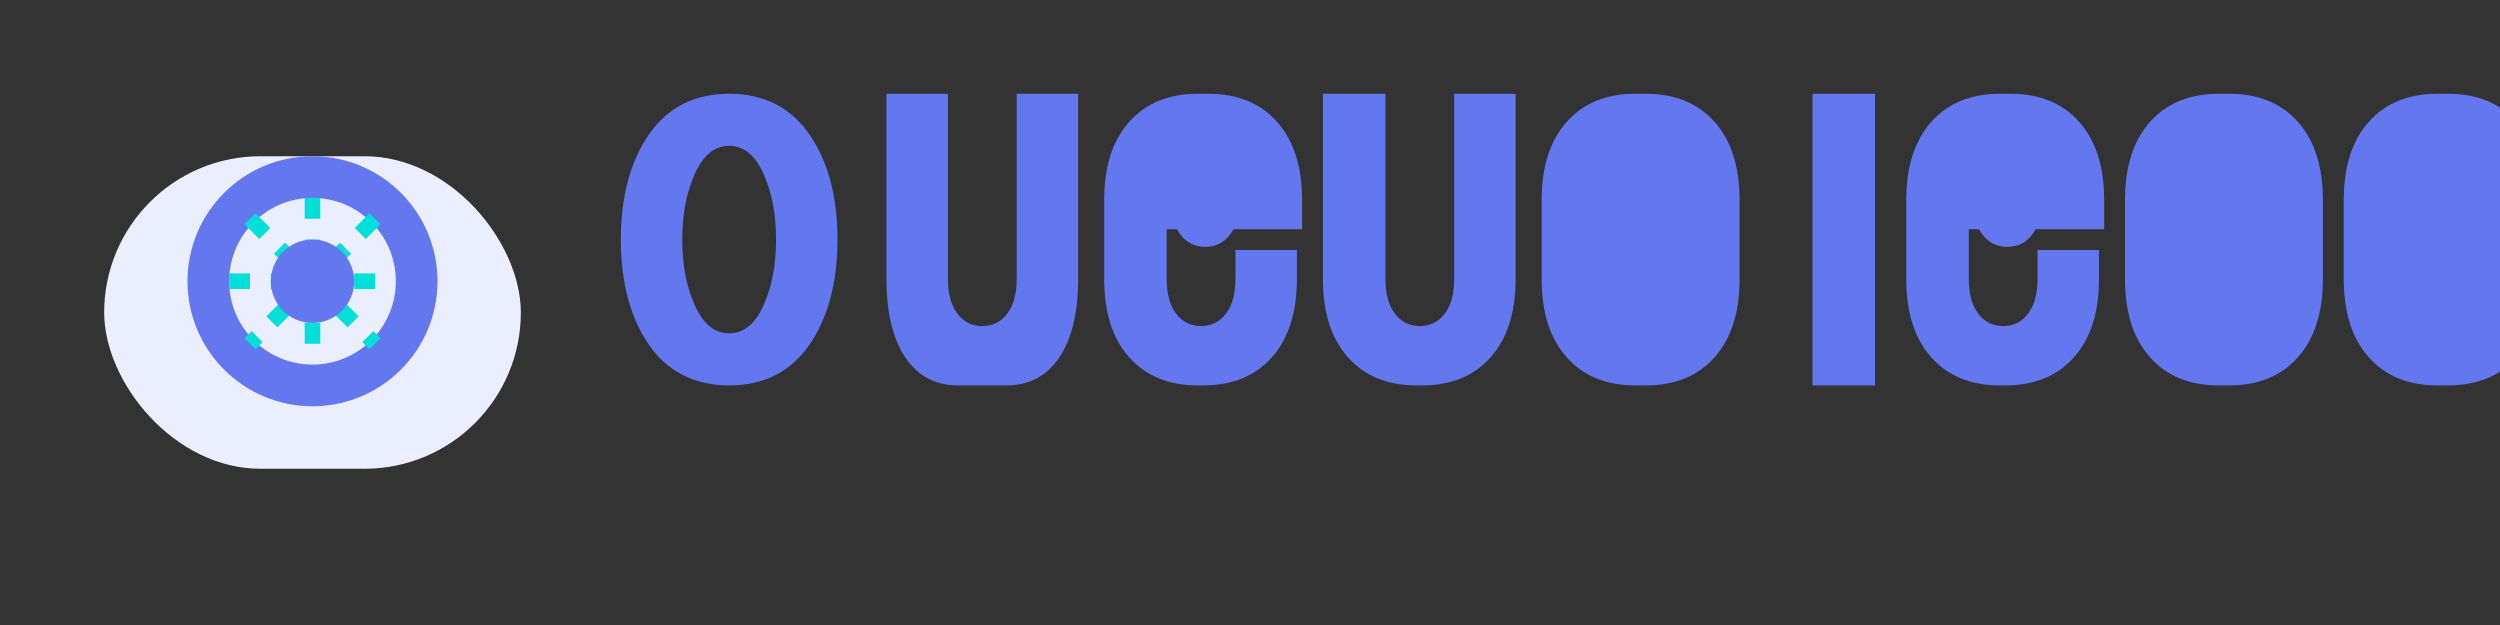 <?xml version="1.0" encoding="UTF-8" standalone="no"?>
<svg width="240" height="60" viewBox="0 0 240 60" fill="none" xmlns="http://www.w3.org/2000/svg">
  <rect x="0" y="0" width="240" height="60" fill="#333333" stroke="none"/>
  <!-- Modern Opera Leads Logo - Alternative Version -->
  
  <!-- Logo Symbol -->
  <g id="logo-symbol">
    <!-- Background Shape -->
    <rect x="10" y="15" width="40" height="30" rx="15" fill="#EAEEFF"/>
    
    <!-- Stylized "O" with data connection -->
    <path d="M30 15C23.373 15 18 20.373 18 27C18 33.627 23.373 39 30 39C36.627 39 42 33.627 42 27C42 20.373 36.627 15 30 15ZM30 35C25.582 35 22 31.418 22 27C22 22.582 25.582 19 30 19C34.418 19 38 22.582 38 27C38 31.418 34.418 35 30 35Z" fill="#6377EE"/>
    
    <!-- Data Connection Lines -->
    <path d="M30 19L30 35" stroke="#00DFD8" stroke-width="1.5" stroke-dasharray="2 2"/>
    <path d="M22 27L38 27" stroke="#00DFD8" stroke-width="1.5" stroke-dasharray="2 2"/>
    <path d="M24 21L36 33" stroke="#00DFD8" stroke-width="1.5" stroke-dasharray="2 2"/>
    <path d="M36 21L24 33" stroke="#00DFD8" stroke-width="1.5" stroke-dasharray="2 2"/>
    
    <!-- Center Point -->
    <circle cx="30" cy="27" r="4" fill="#6377EE"/>
  </g>
  
  <!-- Opera Leads Text -->
  <g id="logo-text">
    <!-- Opera -->
    <path d="M70 37C66.7 37 64.1 35.7 62.3 33.1C60.5 30.5 59.6 27.1 59.6 23C59.6 18.9 60.5 15.5 62.3 12.9C64.1 10.3 66.7 9 70 9C73.3 9 75.9 10.3 77.7 12.9C79.5 15.5 80.4 18.9 80.4 23C80.4 27.1 79.5 30.5 77.7 33.1C75.9 35.7 73.3 37 70 37ZM70 32C71.4 32 72.5 31.1 73.3 29.3C74.1 27.5 74.5 25.5 74.5 23C74.5 20.5 74.1 18.5 73.3 16.7C72.5 14.9 71.4 14 70 14C68.6 14 67.5 14.9 66.7 16.7C65.9 18.5 65.5 20.5 65.5 23C65.5 25.5 65.9 27.5 66.7 29.3C67.5 31.1 68.6 32 70 32Z" fill="#6377EE"/>
    
    <!-- p -->
    <path d="M92 37C89.8 37 88.1 36.1 86.9 34.3C85.7 32.5 85.1 30 85.1 26.8V9H91V26.8C91 28.2 91.3 29.3 91.9 30.1C92.5 30.9 93.3 31.3 94.3 31.3C95.3 31.3 96.1 30.9 96.7 30.1C97.3 29.3 97.6 28.2 97.6 26.8V9H103.5V26.8C103.5 30 102.9 32.5 101.7 34.3C100.5 36.1 98.8 37 96.6 37H92Z" fill="#6377EE"/>
    
    <!-- e -->
    <path d="M115 37C112.2 37 110 36.1 108.4 34.3C106.8 32.5 106 30 106 26.8V19.2C106 16 106.8 13.5 108.4 11.7C110 9.9 112.2 9 115 9H116C118.8 9 121 9.9 122.6 11.7C124.2 13.5 125 16 125 19.2V22H112V26.8C112 28.2 112.3 29.3 112.9 30.1C113.5 30.9 114.3 31.3 115.3 31.3C116.3 31.3 117.1 30.9 117.7 30.1C118.3 29.3 118.6 28.2 118.6 26.8V24H124.5V26.8C124.5 30 123.7 32.5 122.1 34.3C120.5 36.1 118.3 37 115.5 37H115Z" fill="#6377EE"/>
    <path d="M112 16H119V19.2C119 20.6 118.7 21.7 118.1 22.5C117.5 23.3 116.7 23.7 115.7 23.7C114.7 23.7 113.9 23.3 113.3 22.5C112.7 21.7 112.4 20.6 112.4 19.2V16H112Z" fill="#6377EE"/>
    
    <!-- r -->
    <path d="M136 37C133.2 37 131 36.1 129.4 34.3C127.8 32.5 127 30 127 26.8V9H133V26.8C133 28.2 133.3 29.3 133.9 30.1C134.5 30.9 135.3 31.3 136.3 31.3C137.3 31.3 138.1 30.9 138.7 30.1C139.3 29.3 139.6 28.2 139.6 26.8V9H145.5V26.8C145.5 30 144.7 32.5 143.1 34.3C141.5 36.1 139.3 37 136.5 37H136Z" fill="#6377EE"/>
    
    <!-- a -->
    <path d="M157 37C154.2 37 152 36.1 150.4 34.3C148.8 32.5 148 30 148 26.8V19.2C148 16 148.8 13.5 150.4 11.7C152 9.9 154.2 9 157 9H158C160.8 9 163 9.9 164.6 11.7C166.2 13.5 167 16 167 19.2V26.8C167 30 166.2 32.5 164.6 34.3C163 36.1 160.8 37 158 37H157Z" fill="#6377EE"/>
    <path d="M157 31.3C158 31.3 158.8 30.9 159.4 30.1C160 29.3 160.3 28.2 160.3 26.8V19.2C160.3 17.8 160 16.7 159.4 15.9C158.8 15.1 158 14.7 157 14.7C156 14.7 155.2 15.1 154.6 15.9C154 16.7 153.7 17.8 153.7 19.2V26.8C153.7 28.2 154 29.3 154.6 30.1C155.2 30.9 156 31.3 157 31.3Z" fill="#6377EE"/>
    
    <!-- Leads -->
    <path d="M180 37H174V9H180V37Z" fill="#6377EE"/>
    
    <path d="M192 37C189.2 37 187 36.1 185.4 34.3C183.8 32.5 183 30 183 26.8V19.2C183 16 183.8 13.5 185.4 11.7C187 9.9 189.2 9 192 9H193C195.8 9 198 9.9 199.6 11.7C201.2 13.5 202 16 202 19.2V22H189V26.8C189 28.2 189.3 29.3 189.9 30.1C190.5 30.9 191.3 31.3 192.3 31.3C193.3 31.3 194.1 30.9 194.7 30.1C195.3 29.3 195.6 28.2 195.6 26.8V24H201.5V26.8C201.5 30 200.7 32.5 199.1 34.3C197.5 36.1 195.3 37 192.5 37H192Z" fill="#6377EE"/>
    <path d="M189 16H196V19.2C196 20.6 195.7 21.7 195.1 22.5C194.5 23.3 193.7 23.7 192.7 23.7C191.7 23.7 190.9 23.3 190.3 22.5C189.7 21.7 189.4 20.6 189.4 19.2V16H189Z" fill="#6377EE"/>
    
    <path d="M213 37C210.2 37 208 36.1 206.4 34.3C204.8 32.5 204 30 204 26.8V19.2C204 16 204.8 13.5 206.4 11.7C208 9.9 210.2 9 213 9H214C216.8 9 219 9.9 220.6 11.7C222.2 13.5 223 16 223 19.2V26.8C223 30 222.2 32.5 220.6 34.3C219 36.1 216.8 37 214 37H213Z" fill="#6377EE"/>
    <path d="M213 31.3C214 31.3 214.8 30.9 215.4 30.1C216 29.3 216.3 28.2 216.3 26.8V19.2C216.3 17.8 216 16.7 215.4 15.9C214.8 15.1 214 14.7 213 14.7C212 14.7 211.2 15.1 210.6 15.9C210 16.7 209.7 17.8 209.7 19.2V26.8C209.7 28.2 210 29.3 210.6 30.1C211.2 30.9 212 31.3 213 31.3Z" fill="#6377EE"/>
    
    <path d="M234 37C231.2 37 229 36.1 227.4 34.3C225.8 32.5 225 30 225 26.8V19.2C225 16 225.8 13.5 227.4 11.7C229 9.9 231.2 9 234 9H235C237.8 9 240 9.9 241.6 11.7C243.2 13.5 244 16 244 19.2V26.8C244 30 243.2 32.5 241.6 34.3C240 36.1 237.8 37 235 37H234Z" fill="#6377EE"/>
    <path d="M234 31.3C235 31.3 235.8 30.9 236.4 30.1C237 29.3 237.3 28.2 237.3 26.8V19.2C237.3 17.8 237 16.7 236.4 15.9C235.8 15.1 235 14.7 234 14.7C233 14.7 232.2 15.1 231.6 15.9C231 16.7 230.7 17.8 230.7 19.2V26.8C230.7 28.2 231 29.3 231.6 30.1C232.2 30.9 233 31.3 234 31.3Z" fill="#6377EE"/>
  </g>
</svg>